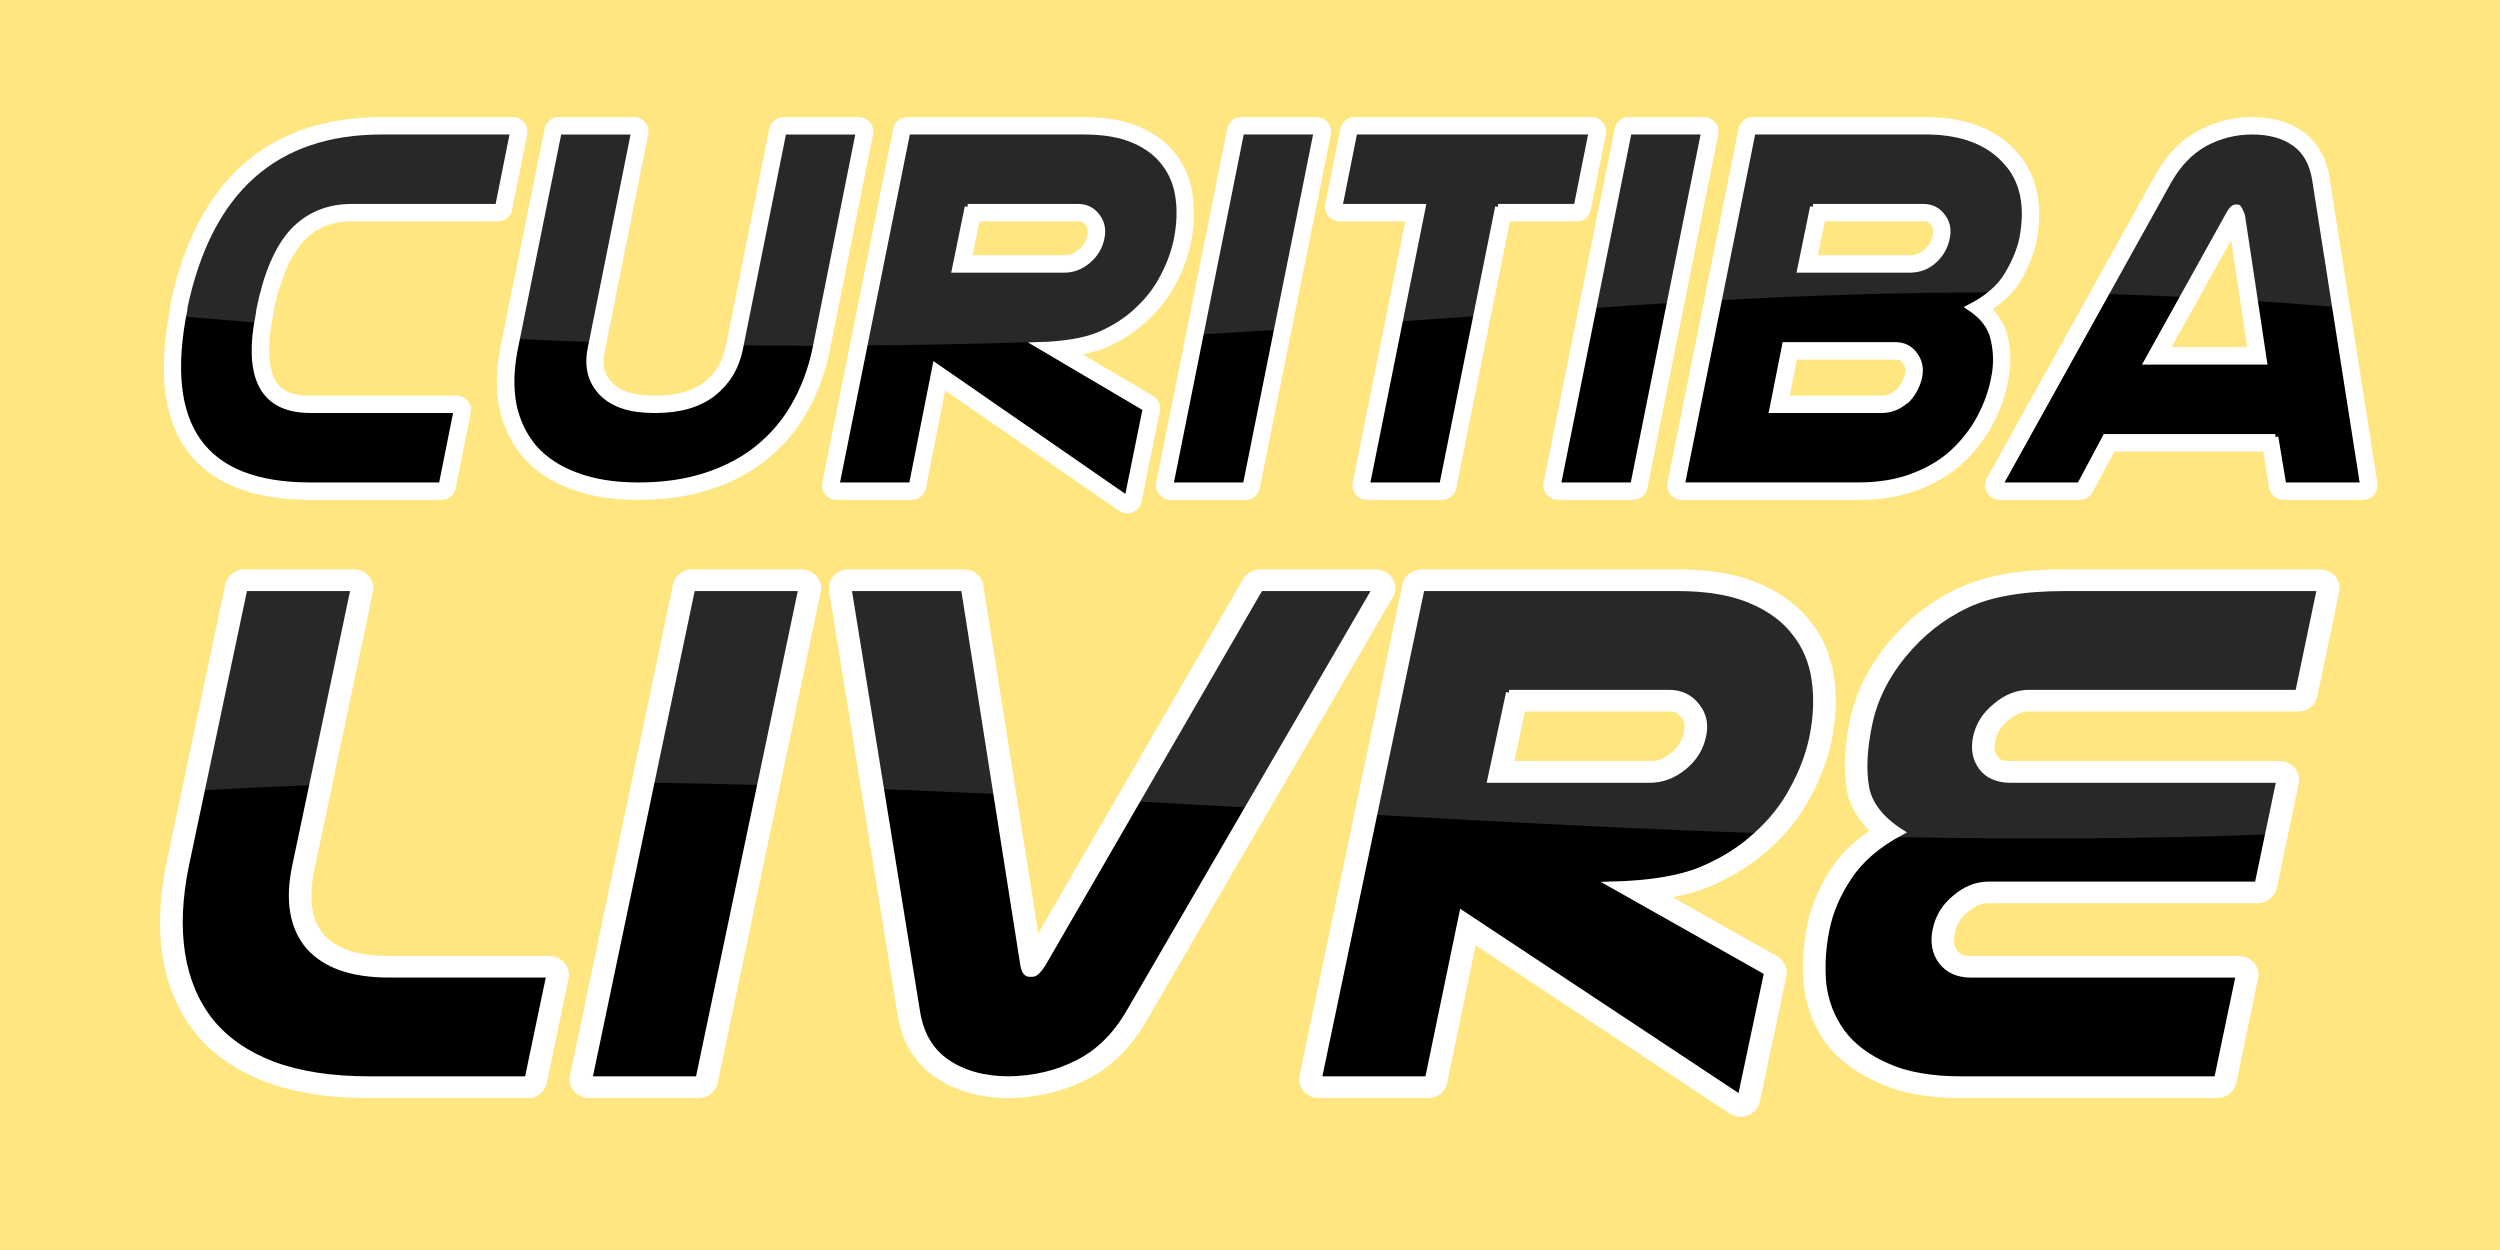 <?xml version="1.0" encoding="UTF-8" standalone="no"?>
<!-- Created with Inkscape (http://www.inkscape.org/) -->

<svg
   xmlns:dc="http://purl.org/dc/elements/1.1/"
   xmlns:cc="http://creativecommons.org/ns#"
   xmlns:rdf="http://www.w3.org/1999/02/22-rdf-syntax-ns#"
   xmlns:svg="http://www.w3.org/2000/svg"
   xmlns="http://www.w3.org/2000/svg"
   xmlns:sodipodi="http://sodipodi.sourceforge.net/DTD/sodipodi-0.dtd"
   xmlns:inkscape="http://www.inkscape.org/namespaces/inkscape"
   width="400"
   height="200"
   id="svg4380"
   version="1.1"
   inkscape:version="0.48.4 r9939"
   inkscape:export-filename="/home/phls/phls/imagens/logo-curitibalivre.png"
   inkscape:export-xdpi="90"
   inkscape:export-ydpi="90"
   sodipodi:docname="Novo documento 5">
  <rect width="100%" height="100%" fill="#808080" stroke="none"/>
  <defs
     id="defs4382" />
  <sodipodi:namedview
     id="base"
     pagecolor="#ffffff"
     bordercolor="#666666"
     borderopacity="1.0"
     inkscape:pageopacity="0.0"
     inkscape:pageshadow="2"
     inkscape:zoom="0.98994949"
     inkscape:cx="350"
     inkscape:cy="194.57637"
     inkscape:document-units="px"
     inkscape:current-layer="layer1"
     showgrid="false"
     inkscape:window-width="1280"
     inkscape:window-height="724"
     inkscape:window-x="0"
     inkscape:window-y="24"
     inkscape:window-maximized="1" />
  <g
     inkscape:label="Camada 1"
     inkscape:groupmode="layer"
     id="layer1"
     transform="translate(0,-852.362)">
    <rect
       style="fill:#ffe680;fill-opacity:1;stroke:#ffff00;stroke-width:0.094;stroke-linecap:square;stroke-miterlimit:4;stroke-opacity:1;stroke-dasharray:none;stroke-dashoffset:0"
       id="rect7178"
       width="403.146"
       height="206.9"
       x="-0.387"
       y="848.436"
       ry="1.085" />
    <g
       inkscape:export-ydpi="90"
       inkscape:export-xdpi="90"
       inkscape:export-filename="/home/joelson/ctba.png"
       transform="matrix(0.93,0,0,0.93,-159.017,619.103)"
       id="g3400">
      <path
         d="m 236.688,276.969 c -9.644,3e-5 -17.779,2.706 -23.938,8.188 -6.158,5.481 -10.235,13.562 -12.438,24 a 2.5,2.5 0 0 0 -0.062,0.531 l 0,0.219 0,0.062 c -1.98,10.227 -1.306,18.436 2.812,24.219 4.189,5.881 11.607,8.625 21.312,8.625 l 22.562,0 a 2.5,2.5 0 0 0 2.438,-2 l 2.594,-12.938 a 2.5,2.5 0 0 0 -2.438,-3 l -25.156,0 c -3.504,0 -5.097,-0.893 -6.125,-2.812 -1.028,-1.92 -1.364,-5.52 -0.312,-10.75 a 2.5,2.5 0 0 0 0.031,-0.188 l 0.062,-0.562 c 0.002,-0.011 -0.002,-0.02 0,-0.031 1.176,-5.801 3.014,-9.829 5.125,-12.156 0.008,-0.009 0.023,-0.022 0.031,-0.031 2.205,-2.343 4.768,-3.437 8.312,-3.438 l 25.156,0 a 2.5,2.5 0 0 0 2.438,-2 l 2.594,-12.938 a 2.5,2.5 0 0 0 -2.438,-3 l -22.562,0 z m 30.188,0 a 2.5,2.5 0 0 0 -2.188,2 L 257.094,316.5 a 2.5,2.5 0 0 0 0,0.031 c -0.729,3.709 -0.844,7.204 -0.219,10.469 a 2.5,2.5 0 0 0 0.031,0.062 c 0.695,3.197 2.064,6.051 4.062,8.406 A 2.5,2.5 0 0 0 261,335.5 c 2.086,2.373 4.83,4.178 8.094,5.406 0.009,0.003 0.022,-0.003 0.031,0 3.38,1.306 7.276,1.906 11.688,1.906 4.516,0 8.626,-0.579 12.312,-1.781 0.009,-0.003 0.022,0.003 0.031,0 3.697,-1.192 6.97,-2.919 9.75,-5.156 2.815,-2.279 5.123,-5.005 6.875,-8.094 0.007,-0.012 0.024,-0.019 0.031,-0.031 1.789,-3.123 3.087,-6.601 3.875,-10.344 l 7.5,-37.438 a 2.5,2.5 0 0 0 -2.438,-3 l -12.969,0 a 2.5,2.5 0 0 0 -2.438,2 L 295.875,316.312 a 2.5,2.5 0 0 0 -0.031,0.031 c -0.512,2.609 -1.673,4.564 -3.688,6.188 -0.012,0.01 -0.019,0.021 -0.031,0.031 -1.931,1.483 -4.621,2.313 -8.344,2.312 l -0.281,0 c -3.662,10e-6 -5.889,-0.878 -7.188,-2.219 -1.361,-1.405 -1.781,-2.847 -1.281,-5.344 L 282.5,279.969 a 2.5,2.5 0 0 0 -2.438,-3 l -12.938,0 a 2.5,2.5 0 0 0 -0.25,0 z m 59.969,0 a 2.5,2.5 0 0 0 -2.188,2 l -12.188,60.844 a 2.5,2.5 0 0 0 2.438,3 l 12.938,0 a 2.5,2.5 0 0 0 2.438,-2 L 333.594,324 363.5,344.688 a 2.5,2.5 0 0 0 3.875,-1.562 l 3.156,-15.531 A 2.5,2.5 0 0 0 369.375,324.938 l -12.125,-7.156 c 1.461,-0.32 2.875,-0.666 4.062,-1.188 2.757,-1.211 5.172,-2.777 7.188,-4.719 l 0,-0.031 c 2.023,-1.892 3.659,-3.986 4.844,-6.344 0.007,-0.012 0.025,-0.019 0.031,-0.031 1.202,-2.278 2.02,-4.602 2.5,-7 a 2.5,2.5 0 0 0 0.031,-0.031 c 0.538,-2.757 0.633,-5.406 0.281,-7.938 -0.358,-2.646 -1.31,-5.068 -2.875,-7.094 -0.009,-0.012 -0.022,-0.019 -0.031,-0.031 -1.536,-2.058 -3.671,-3.603 -6.25,-4.719 -2.708,-1.171 -5.908,-1.687 -9.594,-1.688 l -30.344,0 a 2.5,2.5 0 0 0 -0.25,0 z m 57.469,0 a 2.5,2.5 0 0 0 -2.188,2 l -12.219,60.844 a 2.5,2.5 0 0 0 2.438,3 l 12.938,0 a 2.5,2.5 0 0 0 2.438,-2 l 12.219,-60.844 a 2.5,2.5 0 0 0 -2.438,-3 l -12.938,0 a 2.5,2.5 0 0 0 -0.25,0 z m 19.469,0 a 2.5,2.5 0 0 0 -2.188,2 L 399,291.906 a 2.5,2.5 0 0 0 2.438,3 l 11.312,0 -9.031,44.906 a 2.5,2.5 0 0 0 2.438,3 l 12.938,0 a 2.5,2.5 0 0 0 2.438,-2 l 9.219,-45.906 11.469,0 a 2.5,2.5 0 0 0 2.438,-2 l 2.594,-12.938 a 2.5,2.5 0 0 0 -2.438,-3 l -40.781,0 a 2.5,2.5 0 0 0 -0.25,0 z m 47.188,0 a 2.5,2.5 0 0 0 -2.188,2 L 436.562,339.812 a 2.5,2.5 0 0 0 2.438,3 l 12.969,0 a 2.5,2.5 0 0 0 2.438,-2 l 12.188,-60.844 a 2.5,2.5 0 0 0 -2.438,-3 l -12.938,0 a 2.5,2.5 0 0 0 -0.25,0 z m 21.312,0 a 2.5,2.5 0 0 0 -2.188,2 L 457.875,339.812 a 2.5,2.5 0 0 0 2.438,3 l 30.344,0 c 3.805,0 7.256,-0.543 10.312,-1.719 0.009,-0.003 0.022,0.003 0.031,0 3.013,-1.142 5.633,-2.712 7.75,-4.688 2.109,-1.973 3.823,-4.221 5.125,-6.688 1.27,-2.407 2.143,-4.921 2.625,-7.5 0.004,-0.022 0.027,-0.04 0.031,-0.062 l -0.031,0 c 0.482,-2.455 0.457,-4.959 -0.094,-7.406 -0.005,-0.02 0.005,-0.042 0,-0.062 l -0.031,0 c -0.366,-1.76 -1.321,-3.269 -2.562,-4.656 1.876,-1.33 3.549,-2.801 4.625,-4.594 1.402,-2.337 2.371,-4.636 2.875,-6.938 a 2.5,2.5 0 0 0 0.031,-0.062 c 1.204,-6.222 0.115,-11.733 -3.5,-15.594 -0.01,-0.011 -0.021,-0.02 -0.031,-0.031 -3.497,-3.839 -8.643,-5.711 -14.875,-5.844 a 2.5,2.5 0 0 0 -0.062,0 l -30.344,0 a 2.5,2.5 0 0 0 -0.25,0 z m 86.188,0 c -3.286,7e-5 -6.435,0.8 -9.312,2.344 a 2.5,2.5 0 0 0 -0.031,0 c -2.909,1.6 -5.304,4.088 -7.156,7.312 a 2.5,2.5 0 0 0 -0.031,0.031 l -29.125,52.438 A 2.5,2.5 0 0 0 515,342.812 l 13.781,0 A 2.5,2.5 0 0 0 531,341.5 l 3.75,-7 25.594,0 1.031,6.219 a 2.5,2.5 0 0 0 2.469,2.094 l 13.688,0 A 2.5,2.5 0 0 0 580,339.938 L 571.781,287.5 c -0.504,-3.384 -2.047,-6.246 -4.562,-8.031 -2.412,-1.711 -5.41,-2.5 -8.75,-2.5 z M 339.5,294.906 l 16.938,0 c 0.776,3e-5 0.883,0.073 1.281,0.625 a 2.5,2.5 0 0 0 0.031,0.062 c 0.375,0.49 0.495,0.818 0.312,1.656 a 2.5,2.5 0 0 0 0,0.031 c -0.204,1.018 -0.643,1.74 -1.5,2.469 -0.855,0.727 -1.537,0.969 -2.438,0.969 l -15.812,0 1.188,-5.812 z m 145.438,0 16.906,0 c 0.776,3e-5 0.932,0.098 1.312,0.625 a 2.5,2.5 0 0 0 0.031,0.062 c 0.375,0.49 0.495,0.818 0.312,1.656 a 2.5,2.5 0 0 0 0,0.031 c -0.21,1.051 -0.633,1.78 -1.438,2.5 -0.73,0.653 -1.463,0.938 -2.531,0.938 l -15.781,0 1.188,-5.812 z m 69.906,3.219 2.75,18.406 -13,0 10.25,-18.406 z m -74.719,20.562 16.938,0 c 0.776,10e-6 0.883,0.073 1.281,0.625 a 2.5,2.5 0 0 0 0.031,0.062 c 0.409,0.534 0.524,0.864 0.375,1.719 -0.247,1.083 -0.719,1.916 -1.406,2.656 -0.01,0.011 -0.021,0.02 -0.031,0.031 a 2.5,2.5 0 0 0 -0.125,0.094 c -0.874,0.743 -1.572,1 -2.438,1 l -15.844,0 1.219,-6.188 z"
         id="path3402"
         style="font-size:46.249px;font-style:normal;font-weight:normal;line-height:125%;letter-spacing:0px;word-spacing:0px;fill:#ffffff;fill-opacity:1;stroke:none;font-family:Sans"
         inkscape:original="M 236.6875 279.46875 C 218.3111 279.46881 207.00492 289.52287 202.75 309.6875 L 202.75 309.96875 C 198.68006 330.1951 205.87528 340.3125 224.375 340.3125 L 246.9375 340.3125 L 249.53125 327.375 L 224.375 327.375 C 216.23511 327.37501 213.28002 321.85067 215.5 310.8125 L 215.59375 310.0625 C 216.82704 303.95763 218.75377 299.49291 221.34375 296.65625 C 223.99534 293.81967 227.36837 292.4063 231.5 292.40625 L 256.65625 292.40625 L 259.25 279.46875 L 236.6875 279.46875 z M 267.125 279.46875 L 259.53125 317 C 258.85292 320.4533 258.78875 323.63298 259.34375 326.53125 C 259.9604 329.36788 261.14835 331.80879 262.875 333.84375 C 264.66329 335.87872 267.04003 337.45252 270 338.5625 C 273.0216 339.73415 276.61921 340.3125 280.8125 340.3125 C 285.12906 340.3125 288.98335 339.76623 292.375 338.65625 C 295.82823 337.54627 298.81541 335.97247 301.34375 333.9375 C 303.93366 331.84087 306.02164 329.36788 307.625 326.53125 C 309.28992 323.63298 310.50995 320.42121 311.25 316.90625 L 318.75 279.46875 L 305.78125 279.46875 L 298.3125 316.8125 C 297.6958 319.95747 296.15408 322.52671 293.6875 324.5 C 291.22083 326.41165 287.91281 327.37501 283.78125 327.375 L 283.5 327.375 C 279.43004 327.37501 276.44286 326.37956 274.53125 324.40625 C 272.61959 322.43296 271.97707 319.8958 272.59375 316.8125 L 280.0625 279.46875 L 267.125 279.46875 z M 327.09375 279.46875 L 314.90625 340.3125 L 327.84375 340.3125 L 331.90625 319.78125 L 364.9375 342.625 L 368.09375 327.09375 L 349.59375 316.1875 C 354.21863 316.06419 357.78416 315.4225 360.3125 314.3125 C 362.84074 313.20254 364.99289 311.78917 366.78125 310.0625 C 368.63116 308.33589 370.07662 306.44041 371.125 304.34375 C 372.23492 302.24715 373.00578 300.12709 373.4375 297.96875 C 373.93076 295.4405 374.02702 293.06376 373.71875 290.84375 C 373.41036 288.56217 372.60742 286.57127 371.3125 284.90625 C 370.07913 283.24133 368.31282 281.92421 366.03125 280.9375 C 363.74957 279.95091 360.89073 279.46881 357.4375 279.46875 L 327.09375 279.46875 z M 384.5625 279.46875 L 372.34375 340.3125 L 385.28125 340.3125 L 397.5 279.46875 L 384.5625 279.46875 z M 404.03125 279.46875 L 401.4375 292.40625 L 415.78125 292.40625 L 406.15625 340.3125 L 419.09375 340.3125 L 428.71875 292.40625 L 442.21875 292.40625 L 444.8125 279.46875 L 404.03125 279.46875 z M 451.21875 279.46875 L 439 340.3125 L 451.96875 340.3125 L 464.15625 279.46875 L 451.21875 279.46875 z M 472.53125 279.46875 L 460.3125 340.3125 L 490.65625 340.3125 C 494.23282 340.3125 497.38042 339.79831 500.09375 338.75 C 502.86866 337.70168 505.18123 336.32039 507.03125 334.59375 C 508.94283 332.80545 510.48455 330.78247 511.65625 328.5625 C 512.82784 326.34255 513.63078 324.06206 514.0625 321.71875 C 514.4941 319.56047 514.46202 317.40832 513.96875 315.25 C 513.53703 313.09173 512.15574 311.22917 509.8125 309.6875 C 512.83406 308.14589 514.98621 306.31458 516.28125 304.15625 C 517.57617 301.99799 518.44328 299.94209 518.875 297.96875 C 519.98492 292.23389 519.02156 287.73792 516 284.53125 C 513.03999 281.26303 508.67152 279.59214 502.875 279.46875 L 472.53125 279.46875 z M 558.46875 279.46875 C 555.57042 279.46881 552.872 280.14341 550.34375 281.5 C 547.87709 282.8567 545.78994 284.97677 544.125 287.875 L 515 340.3125 L 528.78125 340.3125 L 533.21875 332 L 562.46875 332 L 563.84375 340.3125 L 577.53125 340.3125 L 569.3125 287.875 C 568.88079 284.97677 567.69283 282.8567 565.78125 281.5 C 563.86956 280.14341 561.42866 279.46881 558.46875 279.46875 z M 337.46875 292.40625 L 356.4375 292.40625 C 357.85576 292.4063 358.9483 292.95256 359.75 294.0625 C 360.5516 295.11086 360.80828 296.36298 360.5 297.78125 C 360.19162 299.32293 359.42077 300.60797 358.1875 301.65625 C 356.95414 302.7046 355.60493 303.21878 354.125 303.21875 L 335.25 303.21875 L 337.46875 292.40625 z M 482.90625 292.40625 L 501.84375 292.40625 C 503.26201 292.4063 504.3858 292.95256 505.1875 294.0625 C 505.9891 295.11086 506.24578 296.36298 505.9375 297.78125 C 505.62912 299.32293 504.89035 300.60797 503.71875 301.65625 C 502.54706 302.7046 501.13451 303.21878 499.53125 303.21875 L 480.6875 303.21875 L 482.90625 292.40625 z M 555.625 292.5 L 555.96875 292.5 C 556.09204 292.50005 556.34871 292.95006 556.71875 293.875 L 560.5 319.03125 L 540.34375 319.03125 L 554.59375 293.40625 C 554.9637 292.78964 555.31663 292.50005 555.625 292.5 z M 478.09375 316.1875 L 497.0625 316.1875 C 498.48077 316.18752 499.5733 316.73379 500.375 317.84375 C 501.17661 318.89209 501.46537 320.11296 501.21875 321.53125 C 500.84871 323.2579 500.04577 324.70337 498.8125 325.875 L 498.8125 325.78125 C 497.57915 326.82958 496.22994 327.37501 494.75 327.375 L 475.875 327.375 L 478.09375 316.1875 z "
         inkscape:radius="2.5"
         sodipodi:type="inkscape:offset"
         transform="translate(0,-6)" />
      <path
         transform="scale(1.022,0.978)"
         d="m 208.469,357.125 a 2.802,2.802 0 0 0 -2.75,2.25 l -9.844,48.688 a 2.802,2.802 0 0 0 0,0.031 c -1.186,6.022 -1.447,11.533 -0.688,16.562 0.759,5.029 2.561,9.491 5.406,13.219 a 2.802,2.802 0 0 0 0,0.031 c 2.867,3.658 6.802,6.471 11.562,8.375 4.886,1.916 10.669,2.844 17.312,2.844 l 26.656,0 a 2.802,2.802 0 0 0 2.75,-2.281 l 3.656,-18.375 a 2.802,2.802 0 0 0 -2.75,-3.344 l -27.031,0 c -5.709,2e-5 -9.233,-1.456 -11.375,-4 -2.046,-2.613 -2.742,-6.306 -1.625,-11.812 L 229.594,360.5 a 2.802,2.802 0 0 0 -2.75,-3.375 l -18.375,0 z m 75.375,0 a 2.802,2.802 0 0 0 -2.75,2.25 L 263.75,445.75 a 2.802,2.802 0 0 0 2.75,3.375 l 18.375,0 a 2.802,2.802 0 0 0 2.75,-2.25 L 304.969,360.5 a 2.802,2.802 0 0 0 -2.75,-3.375 l -18.375,0 z m 26.312,0 a 2.802,2.802 0 0 0 -2.781,3.25 l 11.531,74.562 c 0.699,4.496 2.798,8.241 6.156,10.625 3.335,2.397 7.472,3.562 12.125,3.562 a 2.802,2.802 0 0 0 0.062,0 c 4.67,-0.095 8.996,-1.2 12.812,-3.25 0.008,-0.004 0.023,0.004 0.031,0 4.012,-2.113 7.241,-5.537 9.719,-10 l 0.031,0 c 0.004,-0.008 -0.004,-0.024 0,-0.031 L 401.312,361.312 a 2.802,2.802 0 0 0 -2.438,-4.188 l -19.438,0 A 2.802,2.802 0 0 0 377,358.594 l -35.188,63.594 -9.469,-62.656 A 2.802,2.802 0 0 0 329.562,357.125 l -19.406,0 z m 96.469,0 a 2.802,2.802 0 0 0 -2.75,2.25 l -17.312,86.375 a 2.802,2.802 0 0 0 2.75,3.375 l 18.375,0 a 2.802,2.802 0 0 0 2.75,-2.281 l 4.938,-24.938 43.344,30 a 2.802,2.802 0 0 0 4.344,-1.75 l 4.469,-22.062 a 2.802,2.802 0 0 0 -1.312,-2.969 L 447.438,414.031 c 2.81,-0.467 5.31,-1.129 7.438,-2.062 3.83,-1.681 7.149,-3.882 9.938,-6.562 l 0.031,0.031 c 0.017,-0.016 0.015,-0.047 0.031,-0.062 2.804,-2.627 5.056,-5.57 6.688,-8.812 0.006,-0.013 0.025,-0.018 0.031,-0.031 0.005,-0.009 -0.005,-0.023 0,-0.031 1.674,-3.175 2.867,-6.428 3.531,-9.75 a 2.802,2.802 0 0 0 0,-0.031 c 0.749,-3.839 0.924,-7.499 0.438,-11 -0.491,-3.635 -1.808,-6.927 -3.938,-9.688 -0.013,-0.018 -0.018,-0.045 -0.031,-0.062 l -0.031,0 c -2.084,-2.784 -4.995,-4.957 -8.562,-6.5 -3.709,-1.604 -8.148,-2.344 -13.312,-2.344 l -43.062,0 z m 108.156,0 c -7.272,8e-5 -13.18,1.043 -17.781,3.344 -4.401,2.2 -8.231,5.351 -11.438,9.406 -3.216,4.067 -5.378,8.549 -6.344,13.375 -0.923,4.614 -1.104,8.665 -0.5,12.188 a 2.802,2.802 0 0 0 0,0.031 c 0.479,2.716 1.941,5.1 4.062,7.188 -2.649,1.914 -4.97,4.01 -6.562,6.531 -0.008,0.012 -0.024,0.019 -0.031,0.031 -2.093,3.244 -3.507,6.715 -4.188,10.312 -0.663,3.408 -0.814,6.796 -0.531,10.188 a 2.802,2.802 0 0 0 0,0.094 c 0.396,3.563 1.579,6.891 3.594,9.812 a 2.802,2.802 0 0 0 0.031,0.031 c 2.062,2.887 5.002,5.134 8.562,6.781 l 0,0.031 c 0.017,0.008 0.045,-0.008 0.062,0 3.748,1.811 8.323,2.656 13.75,2.656 l 43.062,0 a 2.802,2.802 0 0 0 2.75,-2.281 l 3.656,-18.375 a 2.802,2.802 0 0 0 -2.75,-3.344 l -45.156,0 c -1.376,10e-6 -1.943,-0.28 -2.562,-1.062 -0.689,-0.954 -0.913,-1.842 -0.594,-3.438 a 2.802,2.802 0 0 0 0,-0.031 c 0.328,-1.708 1.049,-2.962 2.344,-4.062 a 2.802,2.802 0 0 0 0.062,-0.031 c 1.354,-1.218 2.511,-1.656 3.781,-1.656 l 45.281,0 a 2.802,2.802 0 0 0 2.75,-2.25 l 3.688,-18.375 a 2.802,2.802 0 0 0 -2.75,-3.375 l -45.156,0 c -1.675,4e-5 -2.229,-0.337 -2.719,-1.031 -0.582,-0.825 -0.759,-1.643 -0.438,-3.188 0.312,-1.498 0.999,-2.669 2.344,-3.812 a 2.802,2.802 0 0 0 0.062,-0.031 c 1.366,-1.229 2.48,-1.656 3.75,-1.656 l 45.281,0 a 2.802,2.802 0 0 0 2.75,-2.25 l 3.688,-18.375 a 2.802,2.802 0 0 0 -2.75,-3.375 l -43.062,0 z m -91.156,24 24.625,0 c 1.27,4e-5 1.752,0.239 2.438,1.188 a 2.802,2.802 0 0 0 0.062,0.062 c 0.653,0.854 0.803,1.573 0.5,2.969 a 2.802,2.802 0 0 0 0,0.031 c -0.32,1.601 -1.016,2.809 -2.344,3.938 -1.333,1.133 -2.488,1.531 -3.938,1.531 l -23.344,0 2,-9.719 z"
         id="path3404"
         style="font-size:65.626px;font-style:normal;font-weight:normal;line-height:125%;letter-spacing:0px;word-spacing:0px;fill:#ffffff;fill-opacity:1;stroke:#ffffff;stroke-opacity:1;font-family:Sans"
         inkscape:original="M 208.46875 359.9375 L 198.625 408.625 C 197.48747 414.40013 197.26873 419.61245 197.96875 424.25 C 198.66875 428.88759 200.27494 432.86245 202.8125 436.1875 C 205.35002 439.42506 208.8124 441.93747 213.1875 443.6875 C 217.65004 445.43753 223.08111 446.3125 229.46875 446.3125 L 256.125 446.3125 L 259.78125 427.9375 L 232.75 427.9375 C 226.53736 427.93752 222.01876 426.26257 219.21875 422.9375 C 216.50617 419.52497 215.77495 414.78763 217 408.75 L 226.84375 359.9375 L 208.46875 359.9375 z M 283.84375 359.9375 L 266.5 446.3125 L 284.875 446.3125 L 302.21875 359.9375 L 283.84375 359.9375 z M 310.15625 359.9375 L 321.6875 434.5 C 322.29998 438.43757 323.97492 441.35622 326.6875 443.28125 C 329.48751 445.29378 332.98739 446.3125 337.1875 446.3125 C 341.47502 446.225 345.33739 445.24378 348.75 443.40625 C 352.25 441.56872 355.13115 438.61257 357.40625 434.5 L 398.875 359.9375 L 379.4375 359.9375 L 342.84375 426.09375 C 342.14369 427.23128 341.56246 427.78127 341.125 427.78125 L 340.59375 427.78125 C 340.06869 427.78127 339.73745 427.23128 339.5625 426.09375 L 329.5625 359.9375 L 310.15625 359.9375 z M 406.625 359.9375 L 389.3125 446.3125 L 407.6875 446.3125 L 413.46875 417.15625 L 460.3125 449.59375 L 464.78125 427.53125 L 438.53125 412.03125 C 445.0938 411.85628 450.16237 410.98131 453.75 409.40625 C 457.33749 407.83126 460.39988 405.82508 462.9375 403.375 C 465.56246 400.925 467.60614 398.22509 469.09375 395.25 C 470.66869 392.275 471.7624 389.25011 472.375 386.1875 C 473.07492 382.6 473.21867 379.24387 472.78125 376.09375 C 472.34365 372.85627 471.21244 370.05011 469.375 367.6875 C 467.62489 365.32504 465.11247 363.43135 461.875 362.03125 C 458.63737 360.63131 454.58751 359.93758 449.6875 359.9375 L 406.625 359.9375 z M 514.78125 359.9375 C 507.78109 359.93758 502.27503 360.9563 498.25 362.96875 C 494.2249 364.98136 490.72502 367.86251 487.75 371.625 C 484.77493 375.38763 482.84375 379.43749 481.96875 383.8125 C 481.09372 388.18763 480.94373 391.90625 481.46875 394.96875 C 481.99374 397.94384 483.96242 400.56875 487.375 402.84375 C 483.43742 405.03132 480.48752 407.65623 478.5625 410.71875 C 476.63746 413.69383 475.3625 416.82497 474.75 420.0625 C 474.13748 423.21257 473.98749 426.34996 474.25 429.5 C 474.6 432.65006 475.62496 435.49372 477.375 438.03125 C 479.12502 440.48129 481.63743 442.44998 484.875 443.9375 C 488.11253 445.51252 492.30614 446.3125 497.46875 446.3125 L 540.53125 446.3125 L 544.1875 427.9375 L 499.03125 427.9375 C 496.93118 427.93752 495.32499 427.17504 494.1875 425.6875 C 493.04995 424.11249 492.68747 422.25006 493.125 420.0625 C 493.56248 417.78749 494.65619 415.8938 496.40625 414.40625 C 498.15625 412.83125 500.04993 412.03128 502.0625 412.03125 L 547.34375 412.03125 L 551.03125 393.65625 L 505.875 393.65625 C 503.59992 393.6563 501.92498 392.92507 500.875 391.4375 C 499.82495 389.95003 499.53121 388.16259 499.96875 386.0625 C 500.40622 383.96252 501.49993 382.17509 503.25 380.6875 C 504.99999 379.11254 506.86243 378.31256 508.875 378.3125 L 554.15625 378.3125 L 557.84375 359.9375 L 514.78125 359.9375 z M 421.34375 378.3125 L 448.25 378.3125 C 450.26247 378.31256 451.83116 379.11254 452.96875 380.6875 C 454.1062 382.17509 454.43744 383.92503 454 385.9375 C 453.56242 388.12509 452.46871 389.95003 450.71875 391.4375 C 448.96866 392.92507 447.06872 393.6563 444.96875 393.65625 L 418.1875 393.65625 L 421.34375 378.3125 z "
         inkscape:radius="2.8016226"
         sodipodi:type="inkscape:offset" />
      <g
         style="font-size:46.249px;font-style:normal;font-weight:normal;line-height:125%;letter-spacing:0px;word-spacing:0px;fill:#000000;fill-opacity:1;stroke:#ffffff;stroke-opacity:1;font-family:Sans"
         id="text3406">
        <path
           inkscape:connector-curvature="0"
           d="m 246.952,334.317 -22.57,0 c -18.5,0 -25.715,-10.113 -21.645,-30.34 l 0,-0.277 c 4.255,-20.165 15.571,-30.247 33.947,-30.247 l 22.57,0 -2.59,12.95 -25.16,0 c -4.132,5e-5 -7.523,1.418 -10.175,4.255 -2.59,2.837 -4.502,7.307 -5.735,13.412 l -0.092,0.74 c -2.22,11.038 0.74,16.557 8.88,16.557 l 25.16,0 -2.59,12.95"
           style="font-size:92.499px;font-style:italic;font-variant:normal;font-weight:bold;font-stretch:normal;stroke:#ffffff;font-family:Nasalization;-inkscape-font-specification:Nasalization Bold Italic"
           id="path3627" />
        <path
           inkscape:connector-curvature="0"
           d="m 311.247,310.915 c -0.74,3.515 -1.943,6.722 -3.607,9.62 -1.603,2.837 -3.7,5.303 -6.29,7.4 -2.528,2.035 -5.519,3.607 -8.972,4.717 -3.392,1.11 -7.246,1.665 -11.562,1.665 -4.193,0 -7.801,-0.586 -10.822,-1.757 -2.96,-1.11 -5.334,-2.682 -7.122,-4.717 -1.727,-2.035 -2.898,-4.471 -3.515,-7.307 -0.555,-2.898 -0.493,-6.074 0.185,-9.527 l 7.585,-37.554 12.95,0 -7.492,37.369 c -0.617,3.083 0.031,5.612 1.942,7.585 1.912,1.973 4.902,2.96 8.972,2.96 l 0.278,0 c 4.132,1e-5 7.431,-0.956 9.897,-2.867 2.467,-1.973 4.008,-4.532 4.625,-7.677 l 7.492,-37.369 12.95,0 -7.492,37.462"
           style="font-size:92.499px;font-style:italic;font-variant:normal;font-weight:bold;font-stretch:normal;stroke:#ffffff;font-family:Nasalization;-inkscape-font-specification:Nasalization Bold Italic"
           id="path3629" />
        <path
           inkscape:connector-curvature="0"
           d="m 337.465,286.403 -2.22,10.822 18.87,0 c 1.48,3e-5 2.837,-0.524 4.07,-1.572 1.233,-1.048 2.004,-2.343 2.312,-3.885 0.308,-1.418 0.062,-2.652 -0.74,-3.7 -0.802,-1.11 -1.912,-1.665 -3.33,-1.665 l -18.962,0 m 19.98,-12.95 c 3.453,6e-5 6.321,0.493 8.602,1.48 2.282,0.987 4.039,2.313 5.272,3.977 1.295,1.665 2.097,3.638 2.405,5.92 0.308,2.22 0.216,4.594 -0.278,7.122 -0.432,2.158 -1.203,4.286 -2.312,6.382 -1.048,2.097 -2.498,4.008 -4.347,5.735 -1.788,1.727 -3.947,3.145 -6.475,4.255 -2.528,1.11 -6.105,1.727 -10.73,1.85 l 18.5,10.915 -3.145,15.54 -33.022,-22.847 -4.07,20.535 -12.95,0 12.21,-60.864 30.34,0"
           style="font-size:92.499px;font-style:italic;font-variant:normal;font-weight:bold;font-stretch:normal;stroke:#ffffff;font-family:Nasalization;-inkscape-font-specification:Nasalization Bold Italic"
           id="path3631" />
        <path
           inkscape:connector-curvature="0"
           d="m 372.345,334.317 12.21,-60.864 12.95,0 -12.21,60.864 -12.95,0"
           style="font-size:92.499px;font-style:italic;font-variant:normal;font-weight:bold;font-stretch:normal;stroke:#ffffff;font-family:Nasalization;-inkscape-font-specification:Nasalization Bold Italic"
           id="path3633" />
        <path
           inkscape:connector-curvature="0"
           d="m 428.72,286.403 -9.62,47.914 -12.95,0 9.62,-47.914 -14.337,0 2.59,-12.95 40.792,0 -2.59,12.95 -13.505,0"
           style="font-size:92.499px;font-style:italic;font-variant:normal;font-weight:bold;font-stretch:normal;stroke:#ffffff;font-family:Nasalization;-inkscape-font-specification:Nasalization Bold Italic"
           id="path3635" />
        <path
           inkscape:connector-curvature="0"
           d="m 439.009,334.317 12.21,-60.864 12.95,0 -12.21,60.864 -12.95,0"
           style="font-size:92.499px;font-style:italic;font-variant:normal;font-weight:bold;font-stretch:normal;stroke:#ffffff;font-family:Nasalization;-inkscape-font-specification:Nasalization Bold Italic"
           id="path3637" />
        <path
           inkscape:connector-curvature="0"
           d="m 482.897,286.403 -2.22,10.822 18.87,0 c 1.603,3e-5 2.991,-0.524 4.162,-1.572 1.172,-1.048 1.912,-2.343 2.22,-3.885 0.308,-1.418 0.062,-2.652 -0.74,-3.7 -0.802,-1.11 -1.912,-1.665 -3.33,-1.665 l -18.962,0 m 15.91,33.484 c 1.233,-1.172 2.035,-2.621 2.405,-4.347 0.247,-1.418 -0.031,-2.652 -0.832,-3.7 -0.802,-1.11 -1.912,-1.665 -3.33,-1.665 l -18.962,0 -2.22,11.192 18.87,0 c 1.48,1e-5 2.837,-0.524 4.07,-1.572 l 0,0.092 m 4.07,-46.434 c 5.797,0.123 10.175,1.819 13.135,5.087 3.022,3.207 3.977,7.677 2.867,13.412 -0.432,1.973 -1.295,4.039 -2.59,6.197 -1.295,2.158 -3.453,4.008 -6.475,5.55 2.343,1.542 3.731,3.392 4.162,5.55 0.493,2.158 0.524,4.317 0.092,6.475 -0.432,2.343 -1.233,4.625 -2.405,6.845 -1.172,2.22 -2.713,4.224 -4.625,6.012 -1.85,1.727 -4.162,3.114 -6.937,4.162 -2.713,1.048 -5.858,1.572 -9.435,1.572 l -30.34,0 12.21,-60.864 30.34,0"
           style="font-size:92.499px;font-style:italic;font-variant:normal;font-weight:bold;font-stretch:normal;stroke:#ffffff;font-family:Nasalization;-inkscape-font-specification:Nasalization Bold Italic"
           id="path3639" />
        <path
           inkscape:connector-curvature="0"
           d="m 555.609,286.496 c -0.308,4e-5 -0.648,0.308 -1.017,0.925 l -14.245,25.622 20.165,0 -3.792,-25.16 c -0.37,-0.925 -0.617,-1.387 -0.74,-1.387 l -0.37,0 m 6.845,39.497 -29.23,0 -4.44,8.325 -13.782,0 29.137,-52.447 c 1.665,-2.898 3.731,-5.026 6.197,-6.382 2.528,-1.357 5.242,-2.035 8.14,-2.035 2.96,6e-5 5.396,0.678 7.307,2.035 1.912,1.357 3.083,3.484 3.515,6.382 l 8.232,52.447 -13.69,0 -1.387,-8.325"
           style="font-size:92.499px;font-style:italic;font-variant:normal;font-weight:bold;font-stretch:normal;stroke:#ffffff;font-family:Nasalization;-inkscape-font-specification:Nasalization Bold Italic"
           id="path3641" />
      </g>
      <g
         transform="scale(1.022,0.978)"
         style="font-size:65.626px;font-style:normal;font-weight:normal;line-height:125%;letter-spacing:0px;word-spacing:0px;fill:#000000;fill-opacity:1;stroke:#ffffff;stroke-opacity:1;font-family:Sans"
         id="text3430">
        <path
           inkscape:connector-curvature="0"
           d="m 229.47,446.298 c -6.388,-1e-5 -11.813,-0.875 -16.275,-2.625 -4.375,-1.75 -7.831,-4.244 -10.369,-7.481 -2.538,-3.325 -4.156,-7.306 -4.856,-11.944 -0.7,-4.638 -0.481,-9.844 0.656,-15.619 l 9.844,-48.695 18.375,0 -9.844,48.826 c -1.225,6.038 -0.481,10.763 2.231,14.175 2.8,3.325 7.306,4.988 13.519,4.988 l 27.038,0 -3.675,18.375 -26.644,0"
           style="font-size:131.252px;font-style:italic;font-variant:normal;font-weight:bold;font-stretch:normal;stroke:#ffffff;font-family:Nasalization;-inkscape-font-specification:Nasalization Bold Italic"
           id="path3616" />
        <path
           inkscape:connector-curvature="0"
           d="m 266.511,446.298 17.325,-86.364 18.375,0 -17.325,86.364 -18.375,0"
           style="font-size:131.252px;font-style:italic;font-variant:normal;font-weight:bold;font-stretch:normal;stroke:#ffffff;font-family:Nasalization;-inkscape-font-specification:Nasalization Bold Italic"
           id="path3618" />
        <path
           inkscape:connector-curvature="0"
           d="m 341.124,427.792 c 0.437,1e-5 1.006,-0.569 1.706,-1.706 l 36.619,-66.151 19.425,0 -41.476,74.551 c -2.275,4.113 -5.163,7.088 -8.663,8.925 -3.413,1.838 -7.263,2.8 -11.55,2.888 -4.2,-1e-5 -7.7,-1.006 -10.5,-3.019 -2.713,-1.925 -4.375,-4.856 -4.988,-8.794 l -11.55,-74.551 19.425,0 9.975,66.151 c 0.175,1.138 0.525,1.706 1.05,1.706 l 0.525,0"
           style="font-size:131.252px;font-style:italic;font-variant:normal;font-weight:bold;font-stretch:normal;stroke:#ffffff;font-family:Nasalization;-inkscape-font-specification:Nasalization Bold Italic"
           id="path3620" />
        <path
           inkscape:connector-curvature="0"
           d="m 421.329,378.31 -3.15,15.357 26.775,0 c 2.1,4e-5 4.025,-0.744 5.775,-2.231 1.75,-1.487 2.844,-3.325 3.281,-5.513 0.437,-2.012 0.087,-3.763 -1.05,-5.25 -1.138,-1.575 -2.713,-2.362 -4.725,-2.363 l -26.907,0 m 28.35,-18.375 c 4.9,8e-5 8.969,0.7 12.206,2.1 3.237,1.4 5.731,3.281 7.481,5.644 1.837,2.363 2.975,5.163 3.413,8.4 0.437,3.15 0.306,6.519 -0.394,10.106 -0.613,3.063 -1.706,6.081 -3.281,9.056 -1.488,2.975 -3.544,5.688 -6.169,8.138 -2.538,2.45 -5.6,4.463 -9.188,6.038 -3.588,1.575 -8.663,2.45 -15.225,2.625 l 26.25,15.488 -4.463,22.05 -46.857,-32.419 -5.775,29.138 -18.375,0 17.325,-86.364 43.051,0"
           style="font-size:131.252px;font-style:italic;font-variant:normal;font-weight:bold;font-stretch:normal;stroke:#ffffff;font-family:Nasalization;-inkscape-font-specification:Nasalization Bold Italic"
           id="path3622" />
        <path
           inkscape:connector-curvature="0"
           d="m 502.062,412.042 c -2.013,3e-5 -3.894,0.788 -5.644,2.363 -1.75,1.488 -2.844,3.369 -3.281,5.644 -0.438,2.188 -0.087,4.069 1.05,5.644 1.137,1.488 2.756,2.231 4.856,2.231 l 45.151,0 -3.675,18.375 -43.051,0 c -5.163,-1e-5 -9.363,-0.788 -12.6,-2.363 -3.238,-1.488 -5.731,-3.456 -7.481,-5.906 -1.75,-2.538 -2.8,-5.381 -3.15,-8.531 -0.263,-3.15 -0.087,-6.3 0.525,-9.45 0.613,-3.238 1.881,-6.344 3.806,-9.319 1.925,-3.063 4.856,-5.688 8.794,-7.875 -3.413,-2.275 -5.381,-4.9 -5.906,-7.875 -0.525,-3.062 -0.35,-6.781 0.525,-11.156 0.875,-4.375 2.8,-8.444 5.775,-12.206 2.975,-3.762 6.475,-6.65 10.5,-8.663 4.025,-2.012 9.538,-3.019 16.538,-3.019 l 43.051,0 -3.675,18.375 -45.282,0 c -2.013,6e-5 -3.894,0.788 -5.644,2.363 -1.75,1.488 -2.844,3.281 -3.281,5.381 -0.438,2.1 -0.131,3.894 0.919,5.381 1.05,1.488 2.712,2.231 4.988,2.231 l 45.151,0 -3.675,18.375 -45.282,0"
           style="font-size:131.252px;font-style:italic;font-variant:normal;font-weight:bold;font-stretch:normal;stroke:#ffffff;font-family:Nasalization;-inkscape-font-specification:Nasalization Bold Italic"
           id="path3624" />
      </g>
      <path
         inkscape:connector-curvature="0"
         inkscape:export-ydpi="90"
         inkscape:export-xdpi="90"
         inkscape:export-filename="/home/joelson/ctba.png"
         id="path3434"
         d="m 236.692,273.442 c -18.376,6e-5 -29.714,10.085 -33.969,30.25 l 0,0.281 c -0.087,0.433 -0.173,0.858 -0.25,1.281 4.311,0.383 8.603,0.729 12.781,1.062 0.081,-0.493 0.146,-0.983 0.25,-1.5 l 0.094,-0.75 c 1.233,-6.105 3.129,-10.57 5.719,-13.406 2.652,-2.837 6.056,-4.25 10.188,-4.25 l 25.156,0 2.594,-12.969 -22.562,0 z m 30.438,0 -7.219,35.688 c 4.381,0.198 8.677,0.387 12.906,0.531 l 7.25,-36.219 -12.938,0 z m 38.656,0 -7.375,36.781 c 4.388,0.05 8.736,0.095 12.969,0.094 l 7.375,-36.875 -12.969,0 z m 21.312,0 -7.375,36.812 c 13.148,-0.105 25.584,-0.421 37.469,-0.906 1.177,-0.271 2.218,-0.633 3.125,-1.031 2.528,-1.11 4.68,-2.523 6.469,-4.25 1.85,-1.727 3.295,-3.622 4.344,-5.719 1.11,-2.097 1.881,-4.248 2.312,-6.406 0.493,-2.528 0.59,-4.905 0.281,-7.125 -0.308,-2.282 -1.111,-4.241 -2.406,-5.906 -1.233,-1.665 -3,-2.982 -5.281,-3.969 -2.282,-0.987 -5.141,-1.5 -8.594,-1.5 l -30.344,0 z m 57.469,0 -7,34.906 c 4.427,-0.247 8.789,-0.508 13.094,-0.781 l 6.844,-34.125 -12.938,0 z m 19.469,0 -2.594,12.969 14.344,0 -3.969,19.719 c 4.418,-0.314 8.779,-0.624 13.125,-0.938 l 3.781,-18.781 13.5,0 2.594,-12.969 -40.781,0 z m 47.188,0 -6.094,30.375 c 4.374,-0.295 8.755,-0.612 13.125,-0.875 l 5.906,-29.5 -12.938,0 z m 21.312,0 -5.812,29.031 c 15.292,-0.823 30.777,-1.354 47,-1.344 1.063,-0.917 1.922,-1.901 2.562,-2.969 1.295,-2.158 2.162,-4.245 2.594,-6.219 1.11,-5.735 0.147,-10.2 -2.875,-13.406 -2.96,-3.268 -7.328,-4.97 -13.125,-5.094 l -30.344,0 z m 85.938,0 c -2.898,6e-5 -5.597,0.675 -8.125,2.031 -2.467,1.357 -4.554,3.508 -6.219,6.406 l -10.844,19.5 c 4.351,0.125 8.757,0.315 13.25,0.531 l 8.062,-14.5 c 0.37,-0.617 0.692,-0.906 1,-0.906 l 0.375,0 c 0.123,5e-5 0.38,0.45 0.75,1.375 l 2.219,14.719 c 4.511,0.298 9.1,0.631 13.781,1.031 l -3.438,-21.75 c -0.432,-2.898 -1.588,-5.05 -3.5,-6.406 -1.912,-1.357 -4.353,-2.031 -7.312,-2.031 z m -221,12.969 18.969,0 c 1.418,5e-5 2.511,0.546 3.312,1.656 0.802,1.048 1.058,2.269 0.75,3.688 -0.308,1.542 -1.079,2.858 -2.312,3.906 -1.233,1.048 -2.583,1.563 -4.062,1.562 l -18.875,0 2.219,-10.812 z m 145.438,0 18.938,0 c 1.418,5e-5 2.542,0.546 3.344,1.656 0.802,1.048 1.058,2.269 0.75,3.688 -0.308,1.542 -1.047,2.858 -2.219,3.906 -1.172,1.048 -2.584,1.563 -4.188,1.562 l -18.844,0 2.219,-10.812 z"
         style="font-size:46.249px;font-style:normal;font-weight:normal;line-height:125%;letter-spacing:0px;word-spacing:0px;fill:#ffffff;fill-opacity:0.157;stroke:none;font-family:Sans" />
      <path
         inkscape:connector-curvature="0"
         inkscape:export-ydpi="90"
         inkscape:export-xdpi="90"
         inkscape:export-filename="/home/joelson/ctba.png"
         id="path3436"
         d="m 213.062,352.188 -7.312,34.594 c 6.357,-0.354 12.696,-0.652 19,-0.875 l 7.094,-33.719 -18.781,0 z m 77.031,0 -6.969,33.281 c 6.245,0.1 12.476,0.229 18.688,0.406 l 7.062,-33.688 -18.781,0 z m 26.875,0 5.562,34.375 c 6.627,0.264 13.242,0.558 19.844,0.875 l -5.562,-35.25 -19.844,0 z m 70.844,0 -21.125,36.531 c 6.376,0.348 12.759,0.67 19.125,1.031 l 21.844,-37.562 -19.844,0 z m 27.75,0 -8.125,38.812 c 22.053,1.241 44.086,2.389 66.25,3.156 2.409,-2.257 4.34,-4.739 5.75,-7.438 1.61,-2.911 2.718,-5.847 3.344,-8.844 0.715,-3.51 0.853,-6.824 0.406,-9.906 -0.447,-3.168 -1.622,-5.907 -3.5,-8.219 -1.789,-2.312 -4.316,-4.13 -7.625,-5.5 -3.309,-1.37 -7.492,-2.062 -12.5,-2.062 l -44,0 z m 110.562,0 c -7.154,8e-5 -12.793,0.968 -16.906,2.938 -4.114,1.969 -7.678,4.819 -10.719,8.5 -3.041,3.682 -5.012,7.657 -5.906,11.938 -0.894,4.281 -1.068,7.91 -0.531,10.906 0.537,2.911 2.544,5.493 6.031,7.719 -0.386,0.205 -0.758,0.412 -1.125,0.625 21.242,0.427 42.616,0.363 64.25,-0.438 l 1.938,-9.188 -46.156,0 c -2.325,5e-5 -4.021,-0.732 -5.094,-2.188 -1.073,-1.455 -1.385,-3.195 -0.938,-5.25 0.447,-2.055 1.555,-3.826 3.344,-5.281 1.788,-1.541 3.724,-2.312 5.781,-2.312 l 46.281,0 3.75,-17.969 -44,0 z m -95.531,17.969 27.5,0 c 2.057,6e-5 3.681,0.771 4.844,2.312 1.162,1.456 1.51,3.187 1.062,5.156 -0.447,2.14 -1.555,3.92 -3.344,5.375 -1.789,1.456 -3.76,2.188 -5.906,2.188 l -27.375,0 3.219,-15.031 z"
         style="font-size:65.626px;font-style:normal;font-weight:normal;line-height:125%;letter-spacing:0px;word-spacing:0px;fill:#ffffff;fill-opacity:0.157;stroke:none;font-family:Sans" />
    </g>
  </g>
</svg>
